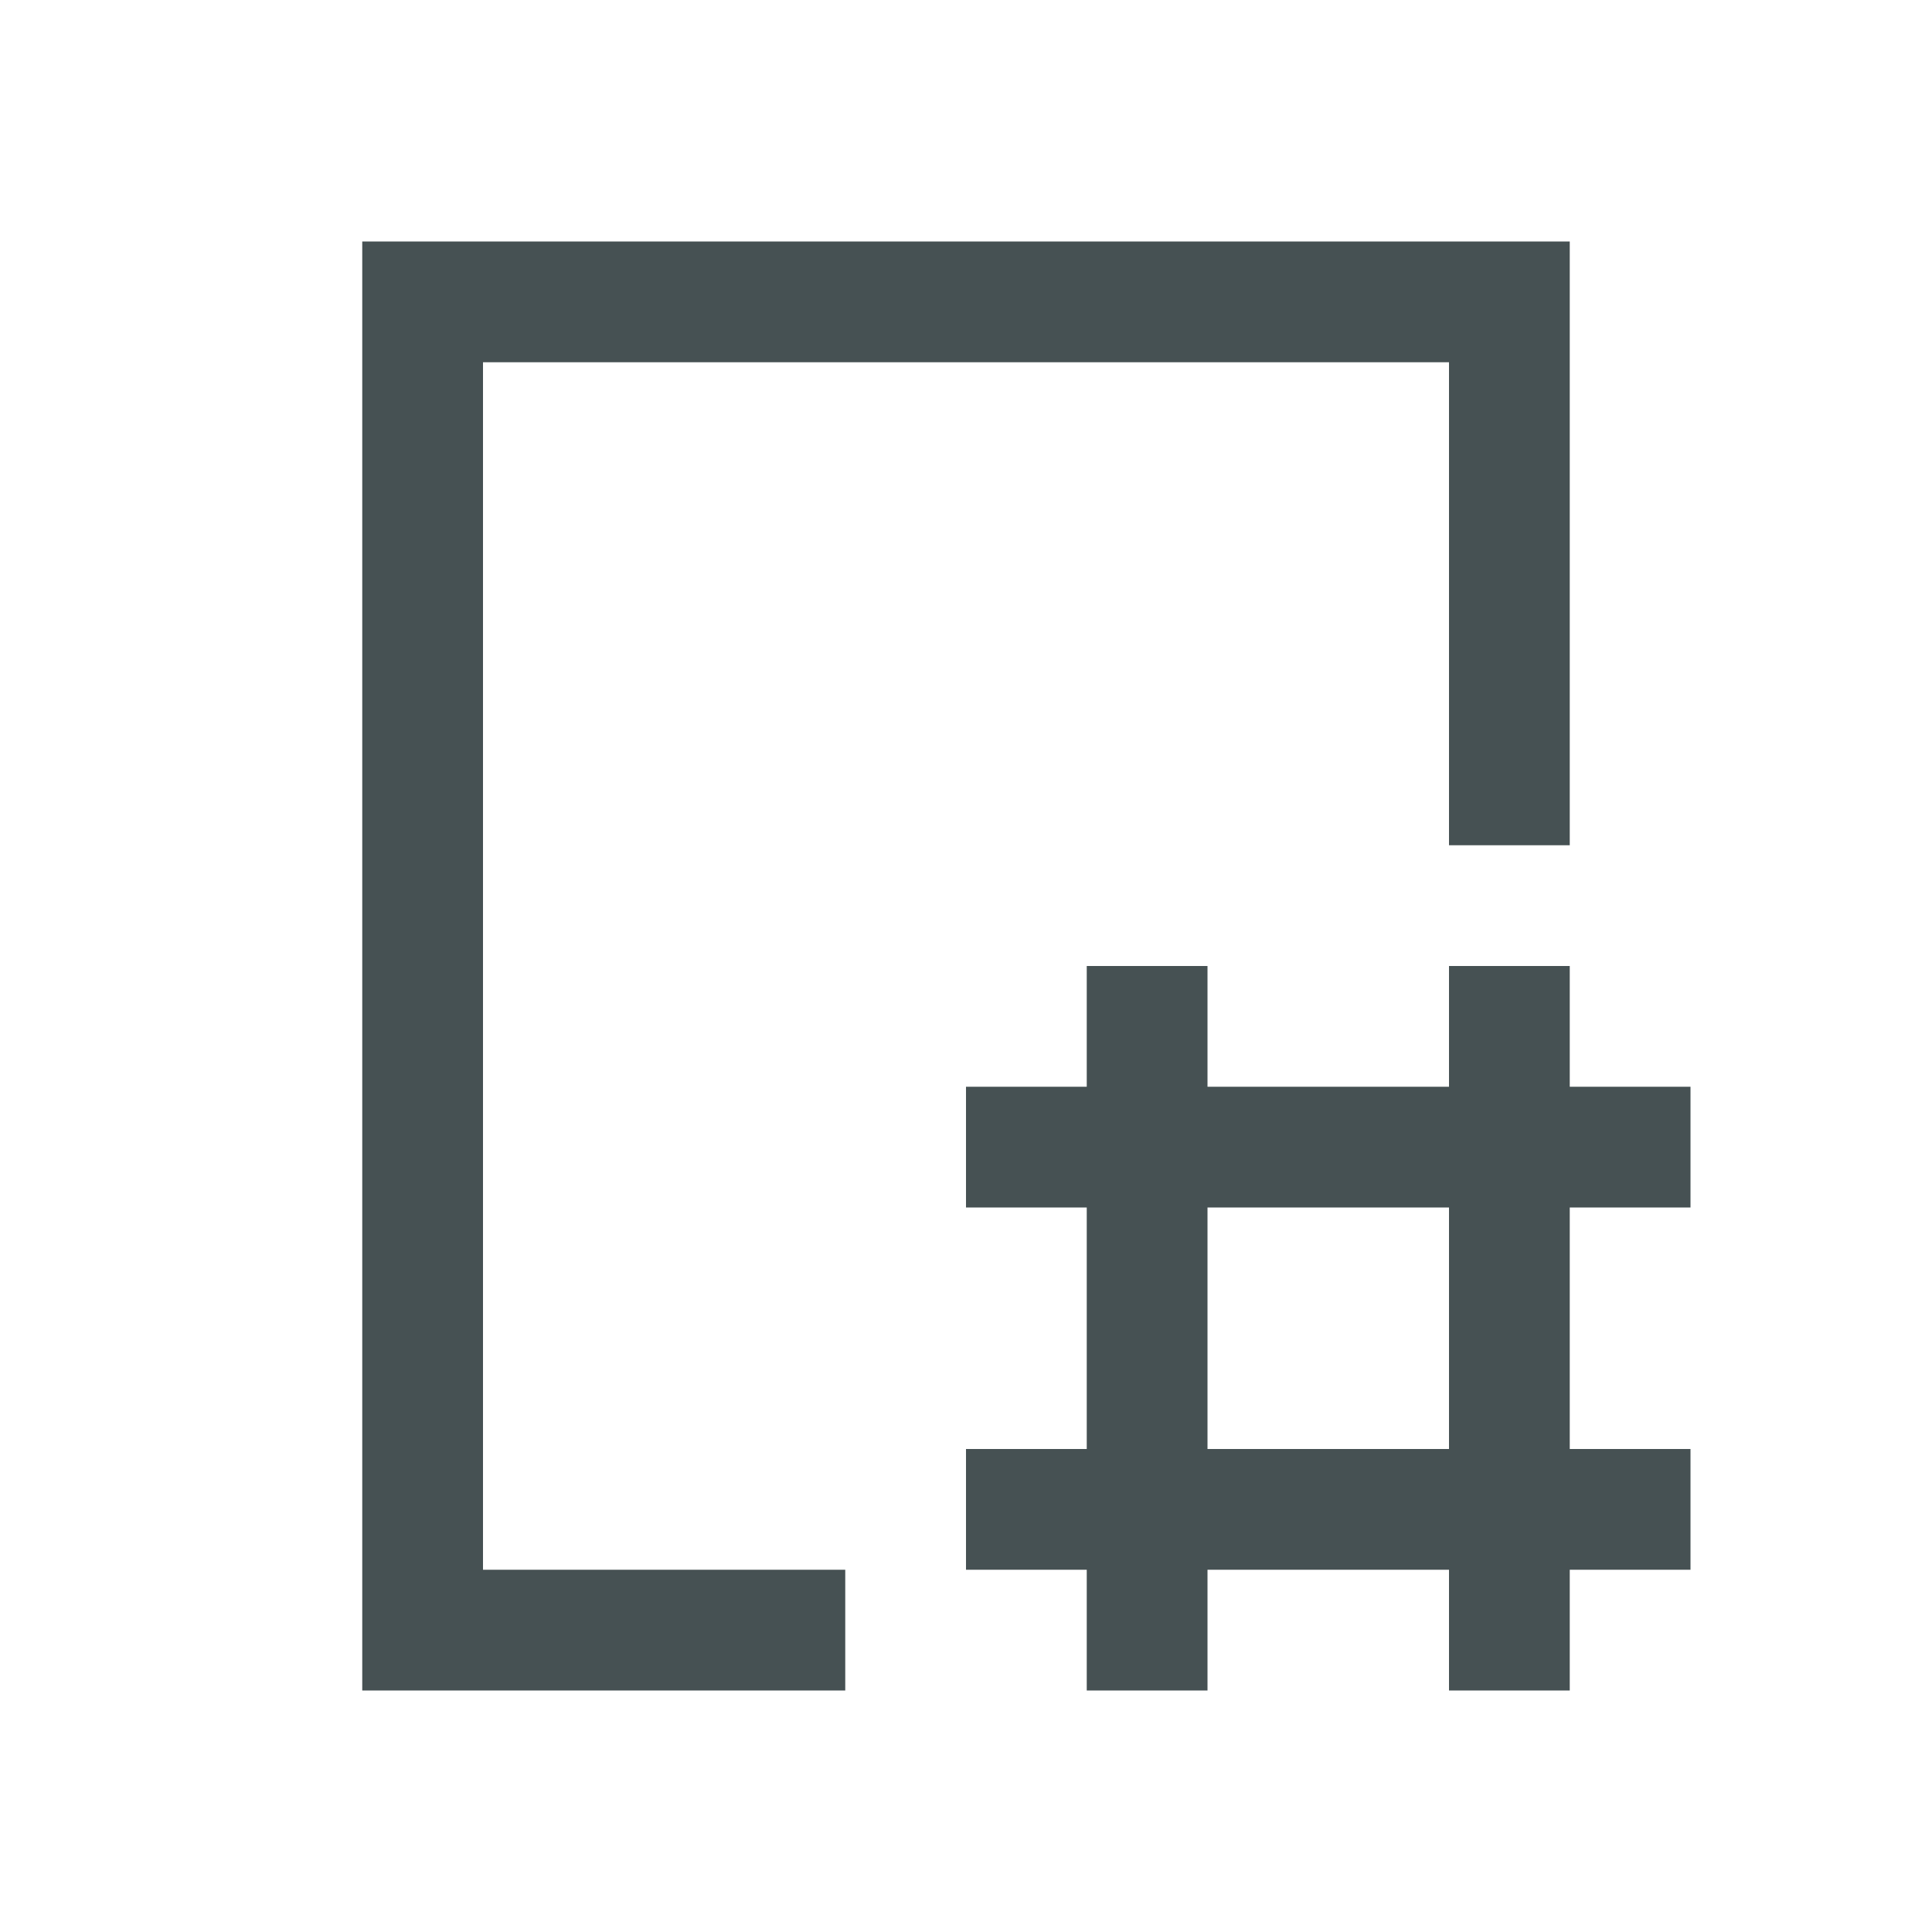<svg xmlns="http://www.w3.org/2000/svg" viewBox="0 0 16 16"><path d="M3 2v12h4v-1H4V3h8v4h1V2H3m6 6v1H8v1h1v2H8v1h1v1h1v-1h2v1h1v-1h1v-1h-1v-2h1V9h-1V8h-1v1h-2V8zm1 2h2v2h-2z" style="color:#465153;fill:currentColor;fill-opacity:1;stroke:none"/></svg>
